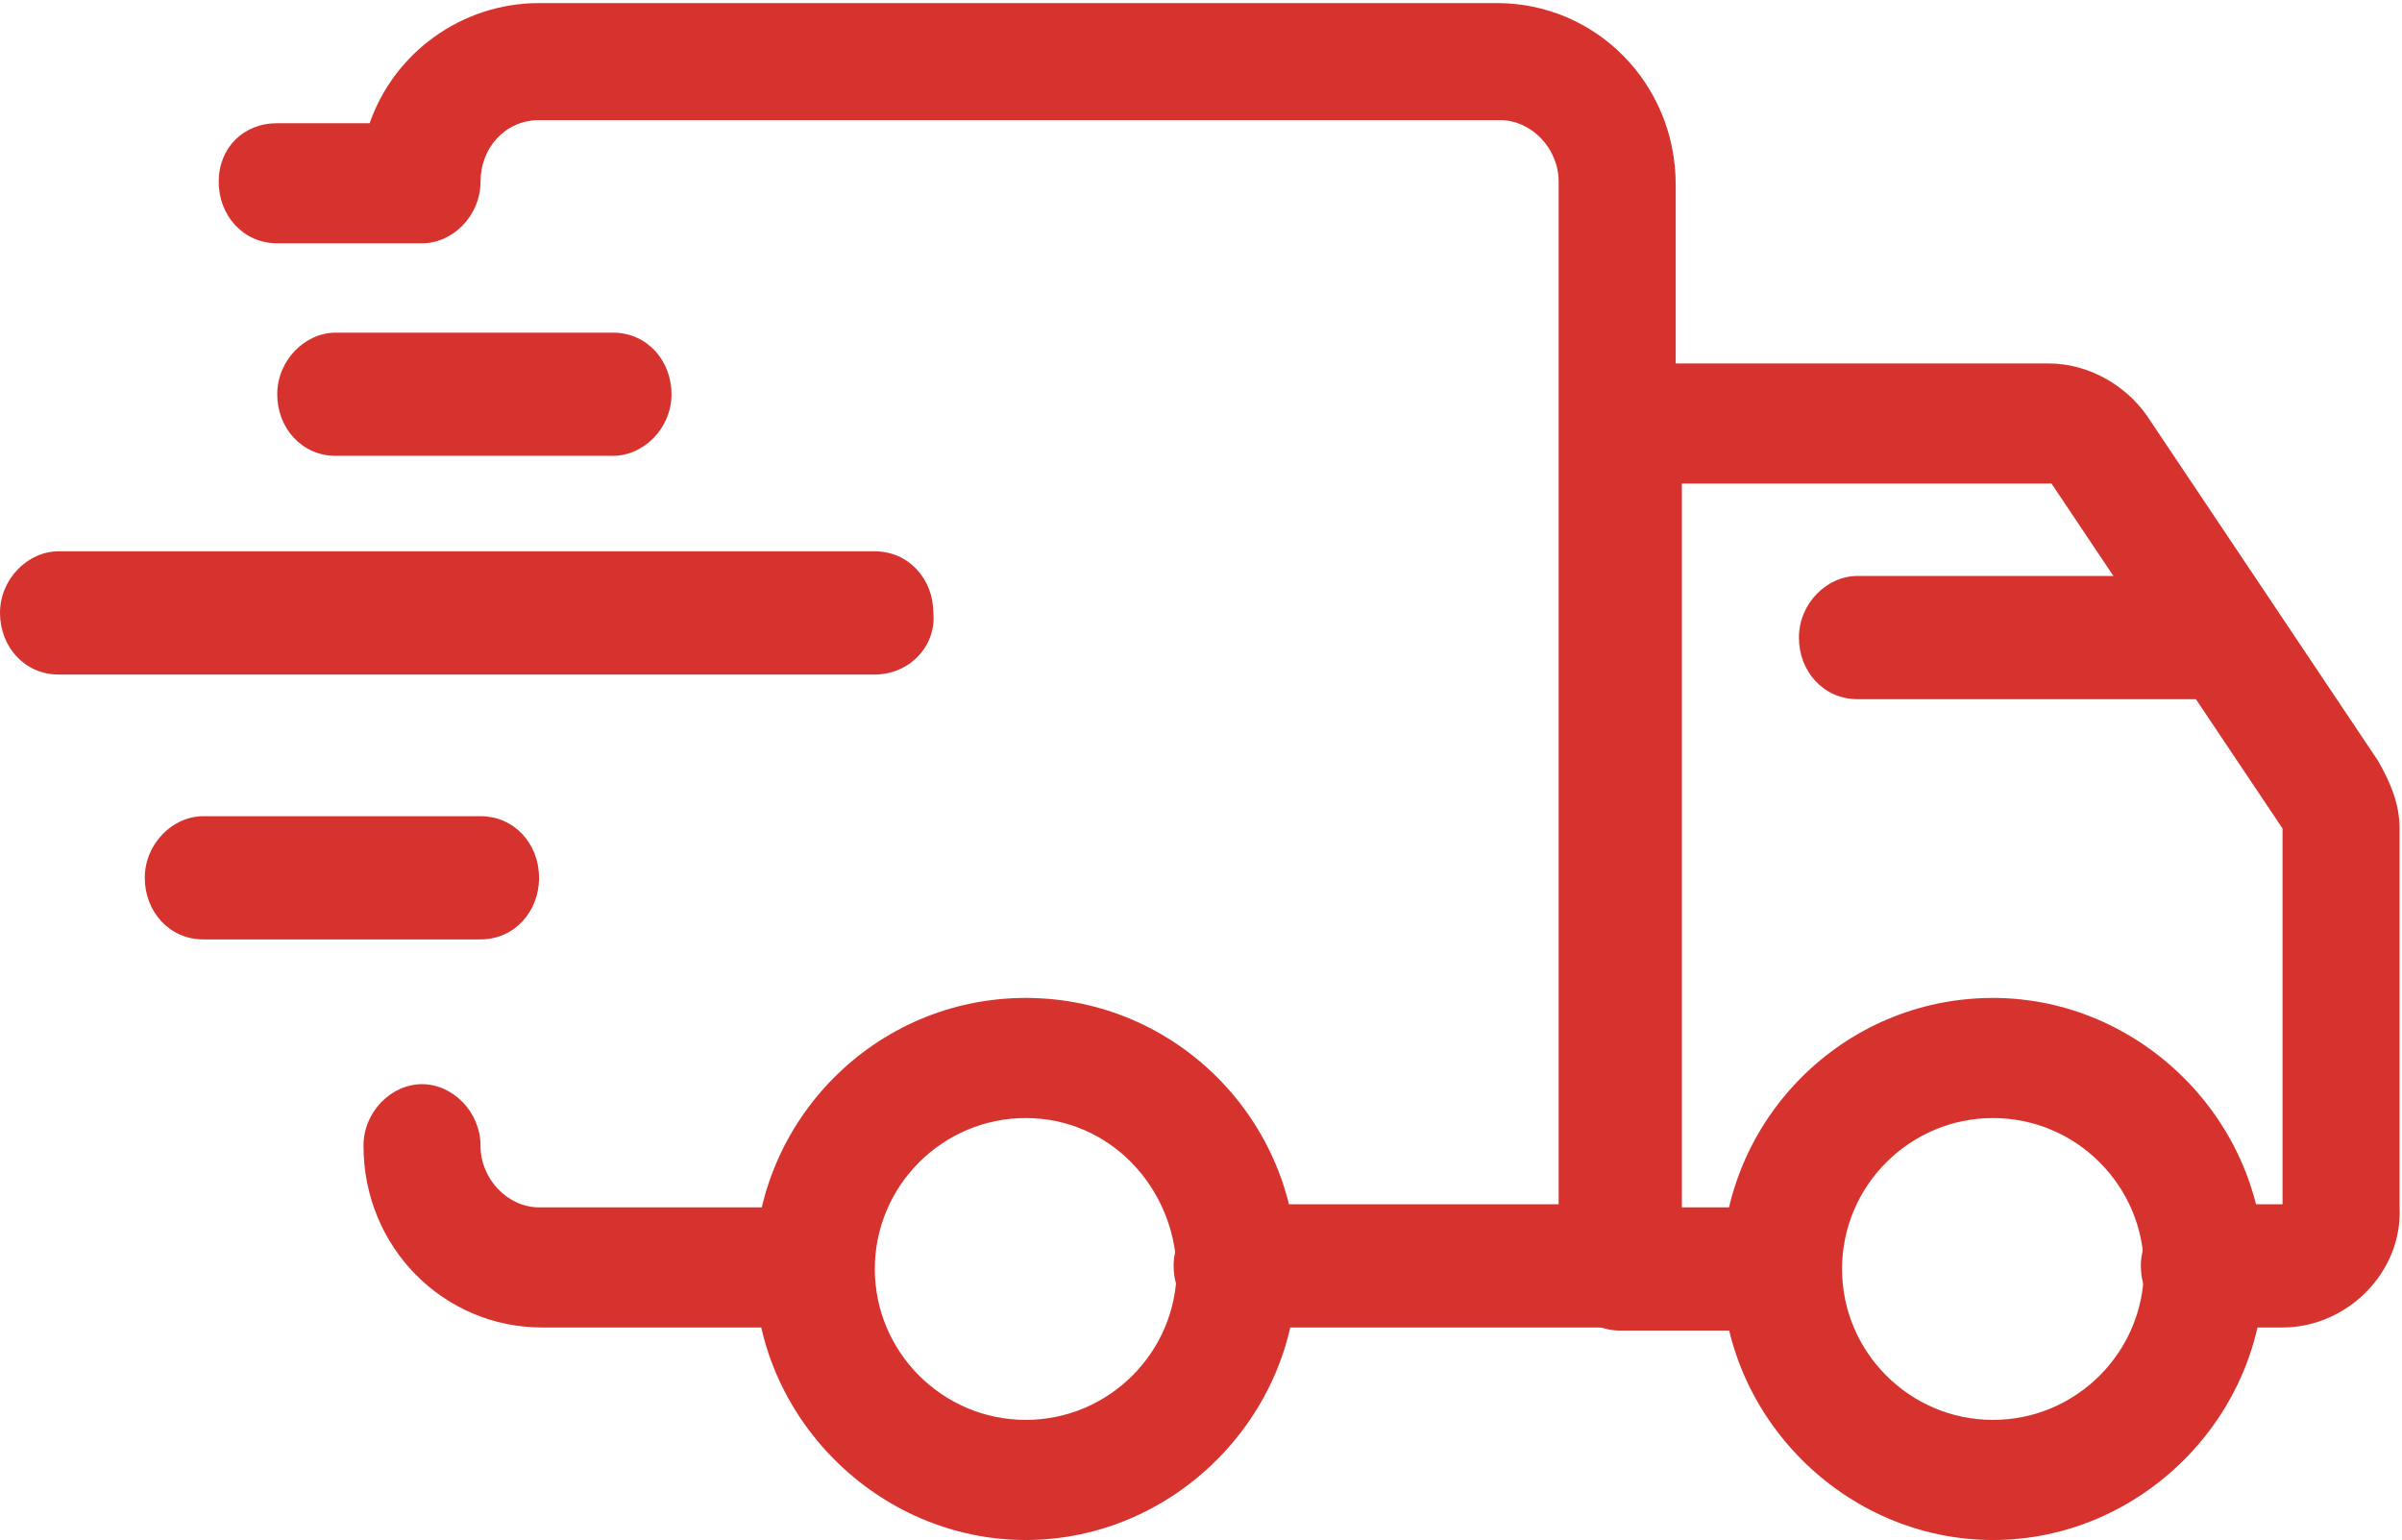 <?xml version="1.0" standalone="no"?><!DOCTYPE svg PUBLIC "-//W3C//DTD SVG 1.1//EN" "http://www.w3.org/Graphics/SVG/1.1/DTD/svg11.dtd"><svg t="1526111115202" class="icon" style="" viewBox="0 0 1597 1024" version="1.1" xmlns="http://www.w3.org/2000/svg" p-id="5846" xmlns:xlink="http://www.w3.org/1999/xlink" width="24.953" height="16"><defs><style type="text/css"></style></defs><path d="M1075.2 882.688H819.2c-22.528 0-38.912-18.432-38.912-40.96s18.432-40.96 38.912-40.96h217.088V120.832c0-22.528-18.432-40.96-38.912-40.96H358.4c-22.528 0-38.912 18.432-38.912 40.96s-18.432 40.96-38.912 40.96H184.32c-22.528 0-38.912-18.432-38.912-40.96S161.792 81.92 184.32 81.92h61.44c16.384-47.104 61.44-79.872 112.64-79.872h636.928c65.536 0 118.784 53.248 118.784 120.832v720.896c2.048 20.48-16.384 38.912-38.912 38.912zM540.672 882.688h-180.224c-65.536 0-118.784-53.248-118.784-120.832 0-22.528 18.432-40.96 38.912-40.96s38.912 18.432 38.912 40.96 18.432 40.96 38.912 40.96h180.224c22.528 0 38.912 18.432 38.912 40.96s-16.384 38.912-36.864 38.912z" fill="#D6332F" p-id="5847"></path><path d="M1517.568 882.688h-55.296c-22.528 0-38.912-18.432-38.912-40.96s18.432-40.96 38.912-40.96h55.296V550.912l-153.6-229.376h-245.76v481.28h63.488c22.528 0 38.912 18.432 38.912 40.96s-18.432 40.96-38.912 40.96h-104.448c-22.528 0-38.912-18.432-38.912-40.96V282.624c0-22.528 18.432-40.96 38.912-40.96h284.672c26.624 0 51.2 14.336 65.536 34.816l153.6 229.376c8.192 14.336 14.336 28.672 14.336 45.056v251.904c2.048 43.008-34.816 79.872-77.824 79.872zM681.984 1024c-98.304 0-180.224-81.92-180.224-180.224s79.872-180.224 180.224-180.224 180.224 81.92 180.224 180.224-81.92 180.224-180.224 180.224z m0-280.576c-55.296 0-100.352 45.056-100.352 100.352s45.056 100.352 100.352 100.352 100.352-45.056 100.352-100.352c-2.048-55.296-45.056-100.352-100.352-100.352z" fill="#D6332F" p-id="5848"></path><path d="M1325.056 1024c-98.304 0-180.224-81.92-180.224-180.224s79.872-180.224 180.224-180.224c98.304 0 180.224 81.92 180.224 180.224s-81.92 180.224-180.224 180.224z m0-280.576c-55.296 0-100.352 45.056-100.352 100.352s45.056 100.352 100.352 100.352 100.352-45.056 100.352-100.352-45.056-100.352-100.352-100.352zM407.552 303.104h-184.32c-22.528 0-38.912-18.432-38.912-40.96s18.432-40.96 38.912-40.96h184.32c22.528 0 38.912 18.432 38.912 40.96s-18.432 40.96-38.912 40.96zM319.488 624.64h-184.32c-22.528 0-38.912-18.432-38.912-40.96s18.432-40.96 38.912-40.96h184.32c22.528 0 38.912 18.432 38.912 40.96s-16.384 40.96-38.912 40.96zM581.632 448.512H38.912c-22.528 0-38.912-18.432-38.912-40.96s18.432-40.96 38.912-40.96h542.72c22.528 0 38.912 18.432 38.912 40.96 2.048 22.528-16.384 40.96-38.912 40.96zM1474.56 464.896H1234.944c-22.528 0-38.912-18.432-38.912-40.96s18.432-40.96 38.912-40.96H1474.56c22.528 0 38.912 18.432 38.912 40.96 2.048 22.528-16.384 40.96-38.912 40.96z" fill="#D6332F" p-id="5849"></path></svg>